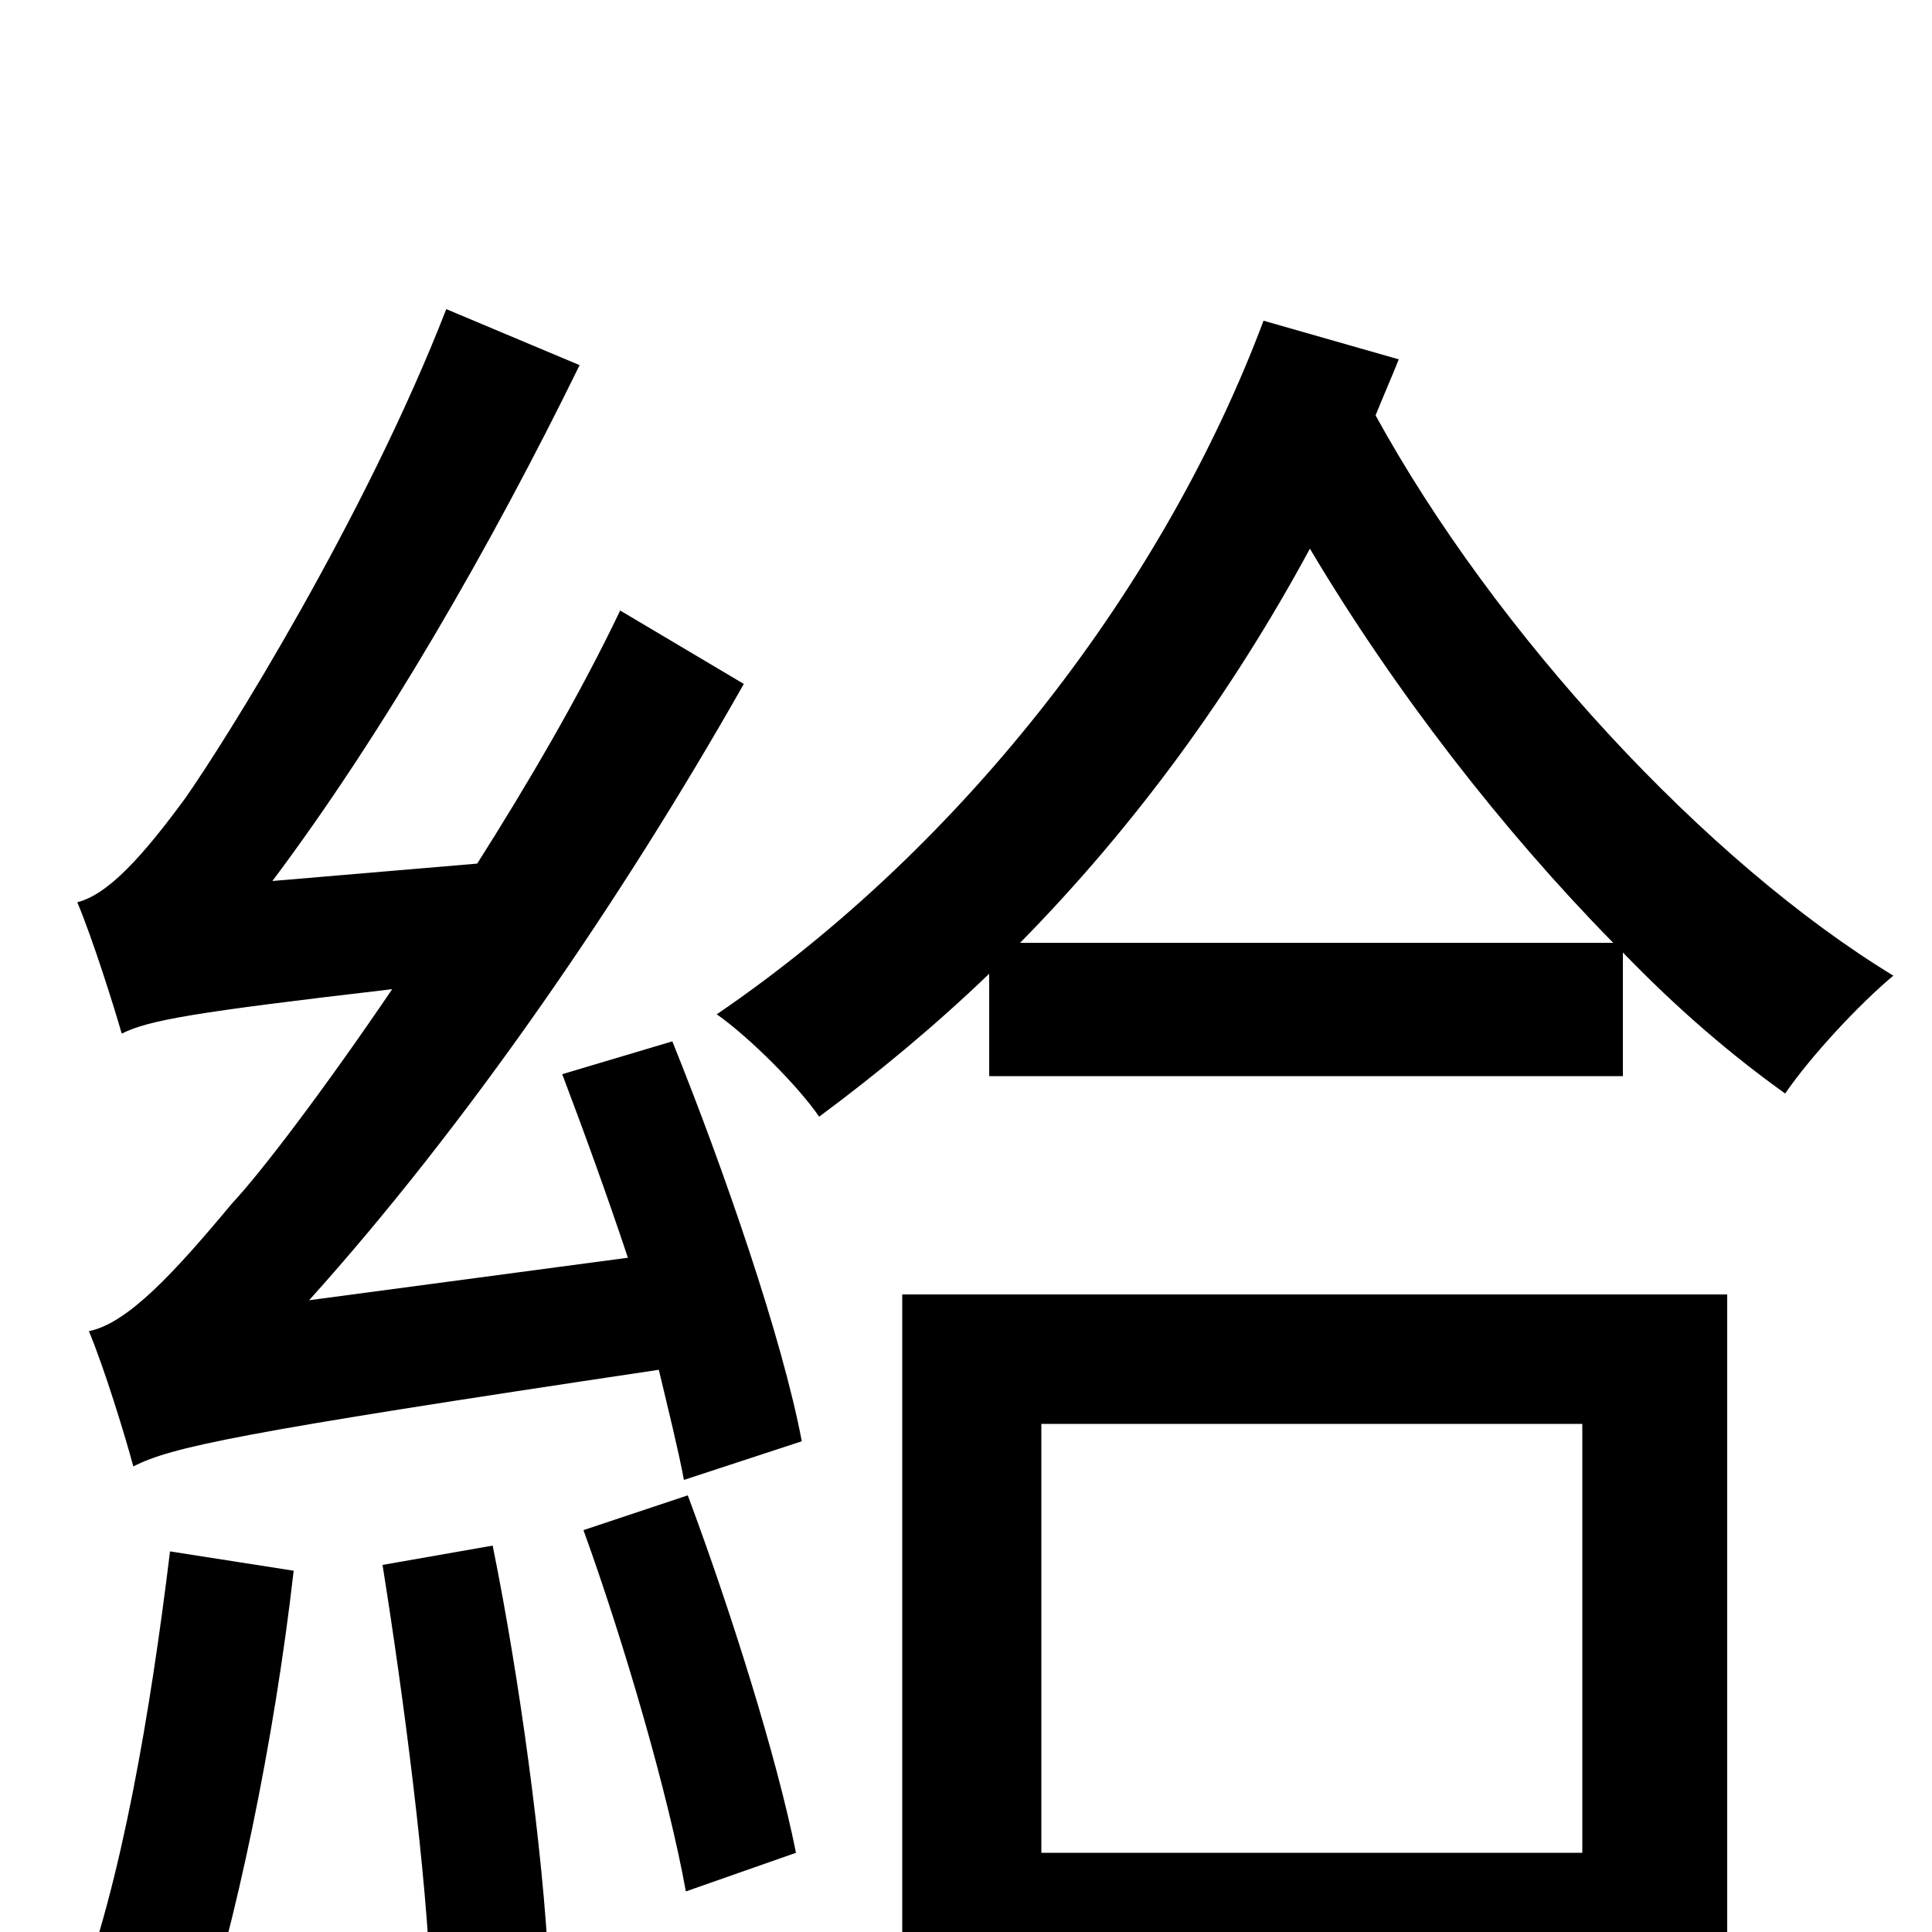 <svg xmlns="http://www.w3.org/2000/svg" viewBox="0 -1000 1000 1000">
	<path fill="#000000" d="M88 -197C78 -115 63 -25 39 37C55 43 87 52 101 60C122 -3 142 -99 152 -187ZM198 -190C209 -121 221 -29 223 30L284 18C281 -42 269 -131 255 -200ZM302 -208C323 -150 346 -71 355 -21L412 -41C402 -91 378 -167 356 -226ZM291 -444C302 -415 314 -382 325 -349L160 -327C241 -417 321 -533 385 -646L321 -684C300 -640 273 -594 247 -553L141 -544C198 -620 254 -717 300 -811L231 -840C189 -732 117 -617 96 -587C74 -557 56 -537 40 -533C48 -514 59 -479 63 -465C77 -472 100 -476 203 -488C167 -435 135 -393 120 -377C90 -341 66 -315 46 -311C54 -292 65 -256 69 -241C89 -251 120 -258 341 -291C346 -270 351 -250 354 -234L415 -254C405 -307 375 -394 348 -461ZM819 -263V-41H539V-263ZM467 80H539V26H819V77H894V-330H467ZM528 -512C588 -573 638 -642 678 -716C722 -642 778 -570 835 -512ZM654 -834C603 -698 500 -563 371 -475C388 -463 413 -438 424 -422C455 -445 485 -470 512 -496V-443H840V-507C868 -478 896 -454 924 -434C937 -453 962 -480 980 -495C883 -554 774 -672 712 -785C716 -795 720 -804 724 -814Z"/>
</svg>